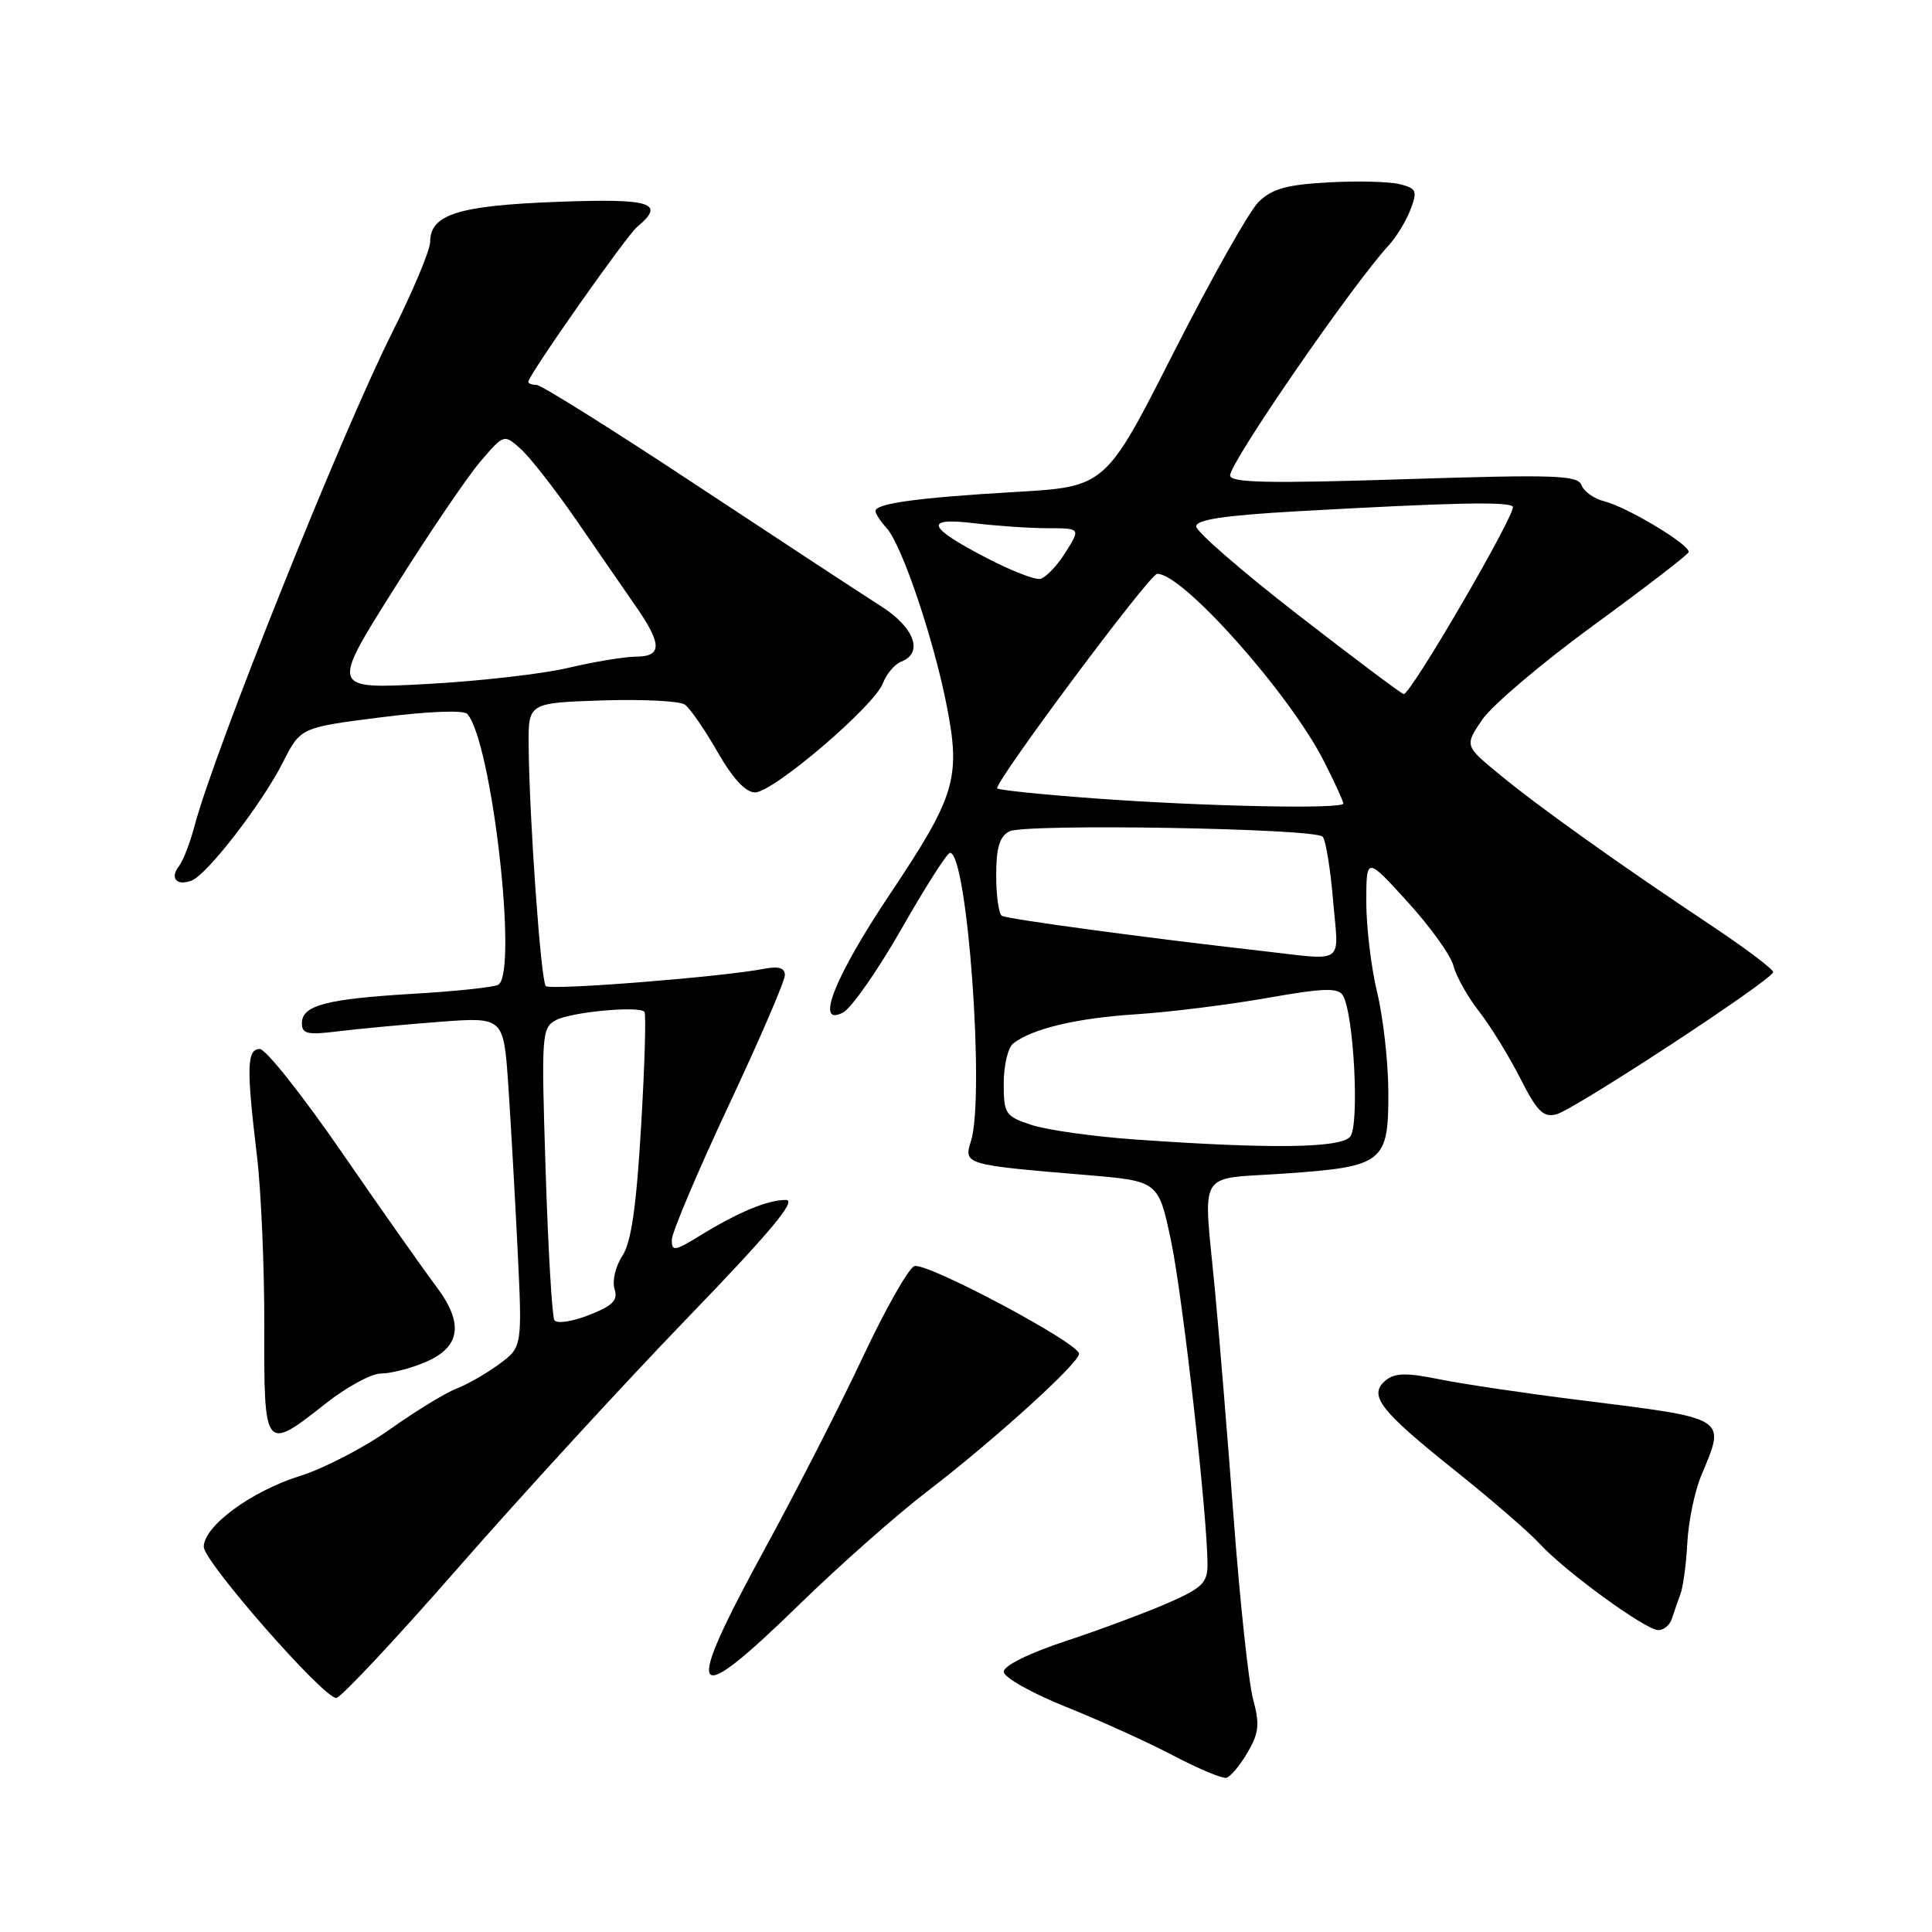 <?xml version="1.0" encoding="UTF-8" standalone="no"?>
<!DOCTYPE svg PUBLIC "-//W3C//DTD SVG 1.1//EN" "http://www.w3.org/Graphics/SVG/1.1/DTD/svg11.dtd" >
<svg xmlns="http://www.w3.org/2000/svg" xmlns:xlink="http://www.w3.org/1999/xlink" version="1.1" viewBox="0 0 256 256">
 <g >
 <path fill="currentColor"
d=" M 165.30 232.23 C 166.82 229.63 166.94 228.48 166.04 225.15 C 165.45 222.97 164.30 212.25 163.48 201.34 C 162.66 190.43 161.54 176.78 160.99 171.00 C 159.44 154.58 158.40 156.33 170.25 155.50 C 183.35 154.59 184.01 154.06 183.96 144.60 C 183.94 140.69 183.28 134.80 182.48 131.50 C 181.68 128.20 181.04 122.80 181.04 119.50 C 181.05 113.50 181.05 113.50 186.51 119.50 C 189.52 122.80 192.26 126.62 192.60 128.00 C 192.95 129.38 194.47 132.09 195.99 134.03 C 197.51 135.98 199.96 139.96 201.44 142.88 C 203.66 147.26 204.50 148.10 206.21 147.66 C 208.64 147.02 234.88 129.82 234.95 128.81 C 234.98 128.44 231.29 125.65 226.75 122.63 C 214.55 114.51 204.01 107.00 198.73 102.65 C 194.06 98.81 194.06 98.81 196.40 95.36 C 197.69 93.47 204.31 87.85 211.12 82.88 C 217.93 77.91 223.61 73.54 223.75 73.17 C 224.08 72.28 215.66 67.20 212.56 66.42 C 211.23 66.09 209.88 65.13 209.56 64.29 C 209.05 62.96 206.12 62.86 185.99 63.50 C 167.96 64.08 163.00 63.97 163.00 62.99 C 163.00 61.23 179.25 37.66 184.02 32.50 C 185.03 31.40 186.33 29.27 186.90 27.76 C 187.84 25.29 187.70 24.96 185.46 24.40 C 184.09 24.06 179.83 23.95 175.98 24.17 C 170.43 24.48 168.53 25.02 166.74 26.79 C 165.51 28.01 160.45 37.00 155.49 46.76 C 146.49 64.50 146.49 64.50 134.49 65.19 C 121.66 65.94 116.00 66.71 116.00 67.72 C 116.00 68.06 116.68 69.09 117.50 70.00 C 119.52 72.23 123.77 84.83 125.48 93.68 C 127.31 103.10 126.57 105.55 117.93 118.46 C 110.56 129.48 107.91 136.19 111.73 134.15 C 112.84 133.55 116.33 128.55 119.48 123.03 C 122.63 117.51 125.51 113.00 125.88 113.00 C 128.18 113.00 130.52 145.23 128.66 151.19 C 127.68 154.31 127.78 154.34 144.00 155.70 C 153.50 156.50 153.50 156.50 155.17 164.43 C 156.72 171.78 160.00 200.93 160.00 207.32 C 160.00 209.73 159.28 210.43 154.75 212.41 C 151.86 213.67 145.79 215.94 141.25 217.44 C 136.36 219.05 133.00 220.71 133.00 221.51 C 133.00 222.26 136.65 224.32 141.25 226.17 C 145.79 227.99 152.20 230.90 155.50 232.64 C 158.80 234.37 161.95 235.69 162.49 235.57 C 163.04 235.44 164.30 233.94 165.30 232.23 Z  M 60.70 207.75 C 69.00 198.26 82.62 183.41 90.98 174.75 C 102.14 163.19 105.63 159.00 104.14 159.00 C 101.70 159.00 97.87 160.59 92.75 163.73 C 89.38 165.80 89.00 165.85 89.02 164.26 C 89.04 163.29 92.41 155.32 96.52 146.55 C 100.64 137.78 104.00 129.98 104.00 129.22 C 104.00 128.25 103.18 128.00 101.25 128.37 C 95.62 129.46 72.92 131.25 72.32 130.66 C 71.67 130.01 70.13 108.40 70.05 98.82 C 70.00 93.14 70.00 93.14 79.75 92.81 C 85.11 92.64 90.06 92.88 90.74 93.36 C 91.43 93.84 93.37 96.66 95.07 99.62 C 97.09 103.16 98.80 105.00 100.05 105.00 C 102.45 105.00 115.83 93.57 116.99 90.54 C 117.46 89.29 118.56 88.00 119.42 87.67 C 122.40 86.52 121.17 83.14 116.75 80.33 C 114.41 78.85 103.43 71.64 92.34 64.32 C 81.26 56.99 71.70 51.00 71.09 51.00 C 70.49 51.00 70.00 50.82 70.00 50.60 C 70.00 49.74 82.98 31.26 84.44 30.05 C 88.26 26.88 86.32 26.27 73.75 26.75 C 60.73 27.24 57.00 28.42 57.00 32.04 C 57.00 33.14 54.71 38.59 51.92 44.16 C 45.23 57.49 28.34 99.68 25.76 109.50 C 25.18 111.70 24.26 114.07 23.71 114.77 C 22.47 116.36 23.42 117.44 25.39 116.68 C 27.46 115.89 34.71 106.50 37.49 101.01 C 39.83 96.40 39.83 96.40 50.46 95.05 C 56.74 94.25 61.43 94.07 61.91 94.60 C 65.15 98.18 68.67 128.85 66.03 130.48 C 65.50 130.81 60.44 131.35 54.78 131.68 C 43.19 132.37 40.00 133.21 40.00 135.60 C 40.00 136.99 40.76 137.16 44.75 136.66 C 47.36 136.34 53.38 135.77 58.11 135.41 C 66.72 134.75 66.72 134.75 67.34 143.62 C 67.67 148.51 68.23 158.35 68.58 165.50 C 69.21 178.50 69.21 178.50 66.12 180.77 C 64.42 182.02 61.86 183.48 60.44 184.02 C 59.01 184.57 55.07 186.98 51.67 189.39 C 48.28 191.80 42.92 194.58 39.76 195.57 C 33.31 197.58 27.00 202.22 27.00 204.96 C 27.00 206.92 42.82 224.98 44.55 224.99 C 45.13 225.00 52.40 217.24 60.70 207.75 Z  M 105.89 212.63 C 111.18 207.47 118.79 200.74 122.81 197.66 C 131.62 190.92 143.01 180.60 142.98 179.38 C 142.96 177.95 122.70 167.18 121.15 167.77 C 120.37 168.07 117.30 173.50 114.32 179.84 C 111.34 186.18 105.55 197.52 101.45 205.03 C 90.39 225.29 91.30 226.85 105.89 212.63 Z  M 221.53 214.50 C 221.79 213.68 222.30 212.21 222.66 211.25 C 223.02 210.29 223.44 207.21 223.58 204.41 C 223.73 201.60 224.55 197.61 225.42 195.53 C 228.69 187.70 229.18 188.00 209.00 185.48 C 202.12 184.62 193.95 183.41 190.82 182.78 C 186.32 181.87 184.83 181.90 183.60 182.92 C 181.26 184.86 182.82 186.88 192.73 194.80 C 197.55 198.65 202.62 203.03 204.00 204.54 C 207.34 208.19 218.06 216.00 219.73 216.00 C 220.46 216.00 221.27 215.32 221.53 214.50 Z  M 43.12 186.00 C 45.90 183.80 49.21 182.00 50.47 182.00 C 51.73 182.00 54.33 181.34 56.25 180.54 C 61.06 178.53 61.53 175.38 57.74 170.38 C 56.13 168.24 50.54 160.31 45.33 152.75 C 40.12 145.19 35.22 139.00 34.43 139.00 C 32.71 139.00 32.64 141.41 34.03 153.00 C 34.60 157.68 35.04 167.91 35.02 175.75 C 34.97 192.27 35.06 192.37 43.12 186.00 Z  M 150.43 150.99 C 144.89 150.60 138.71 149.73 136.68 149.06 C 133.20 147.91 133.00 147.61 133.00 143.54 C 133.00 141.18 133.56 138.81 134.25 138.27 C 136.75 136.31 142.67 134.90 150.50 134.40 C 154.90 134.12 162.69 133.15 167.82 132.25 C 175.35 130.92 177.29 130.85 177.93 131.89 C 179.39 134.25 180.16 149.10 178.91 150.61 C 177.64 152.14 168.42 152.26 150.43 150.99 Z  M 167.00 125.98 C 151.86 124.27 133.45 121.78 132.75 121.35 C 132.34 121.09 132.00 118.67 132.00 115.98 C 132.00 112.32 132.44 110.84 133.75 110.16 C 135.77 109.11 174.13 109.75 175.25 110.86 C 175.66 111.26 176.28 115.06 176.64 119.30 C 177.38 128.04 178.48 127.28 167.00 125.98 Z  M 145.02 105.79 C 138.15 105.29 132.36 104.69 132.14 104.47 C 131.58 103.91 152.31 76.08 153.32 76.04 C 156.63 75.88 170.88 91.89 175.44 100.89 C 176.85 103.66 178.00 106.17 178.00 106.47 C 178.00 107.24 159.52 106.86 145.02 105.79 Z  M 172.00 81.47 C 164.57 75.71 158.50 70.44 158.50 69.75 C 158.50 68.85 162.27 68.29 172.00 67.74 C 192.38 66.60 199.77 66.44 200.45 67.12 C 201.07 67.74 186.95 92.03 186.00 91.97 C 185.73 91.96 179.43 87.23 172.00 81.47 Z  M 130.82 73.98 C 122.83 69.84 122.34 68.52 129.09 69.33 C 132.07 69.69 136.46 69.99 138.85 69.99 C 143.20 70.00 143.20 70.00 141.15 73.25 C 140.02 75.04 138.51 76.60 137.80 76.71 C 137.08 76.83 133.94 75.60 130.82 73.98 Z  M 73.46 174.93 C 73.15 174.44 72.63 165.53 72.30 155.13 C 71.72 136.98 71.77 136.19 73.68 135.17 C 75.68 134.10 84.59 133.26 85.39 134.06 C 85.63 134.30 85.43 141.13 84.95 149.22 C 84.32 159.96 83.64 164.62 82.46 166.42 C 81.56 167.79 81.10 169.75 81.43 170.79 C 81.91 172.30 81.22 173.00 78.02 174.26 C 75.80 175.13 73.77 175.43 73.46 174.93 Z  M 52.18 78.08 C 56.75 70.80 61.91 63.19 63.64 61.17 C 66.78 57.50 66.78 57.50 69.01 59.50 C 70.24 60.60 73.56 64.85 76.38 68.94 C 79.19 73.03 82.74 78.16 84.25 80.34 C 87.75 85.38 87.75 87.00 84.25 87.01 C 82.74 87.02 78.70 87.69 75.27 88.50 C 71.85 89.31 63.38 90.27 56.45 90.64 C 43.85 91.31 43.85 91.31 52.18 78.08 Z "/>
</g>
</svg>